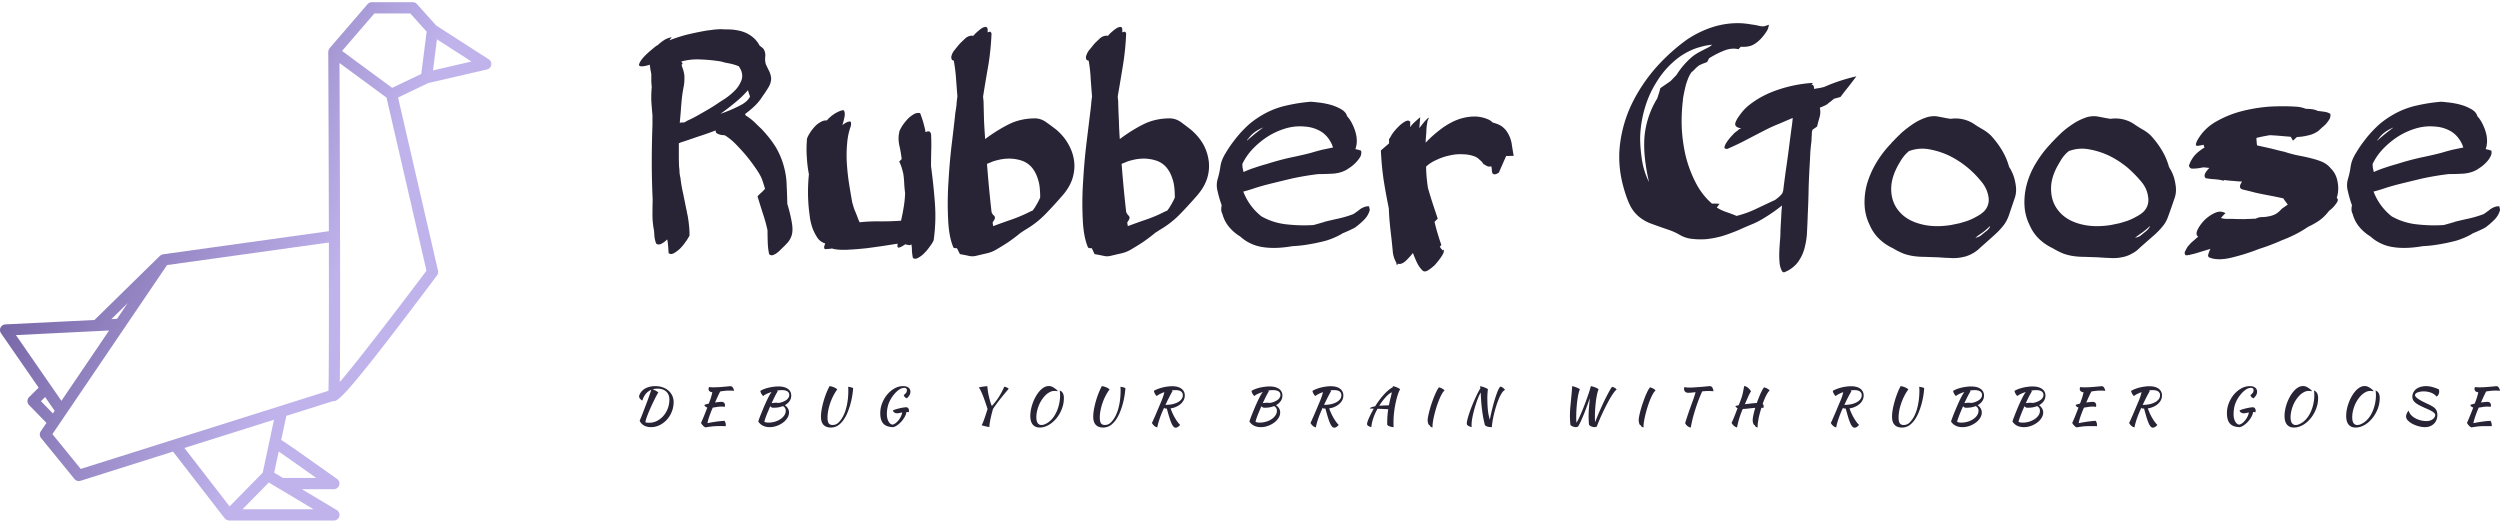 <svg viewBox="0 0 220 46" fill="none" xmlns="http://www.w3.org/2000/svg"><path d="M65.56 10.036l.08.14c.281.173.541.373.781.6.227.227.427.42.6.58.574.614 1.015 1.188 1.322 1.722.293.533.507 1.06.64 1.58.147.534.227 1.061.24 1.582.027.533.047 1.1.06 1.7.174.561.307 1.115.4 1.662.094.534.067.96-.08 1.28a1.74 1.74 0 01-.36.541c-.133.147-.28.294-.44.44l-.22.22c-.094.08-.194.16-.3.24-.12.067-.227.114-.32.14a.323.323 0 01-.28-.1 5.798 5.798 0 01-.121-1.02c-.013-.36-.02-.72-.02-1.08a13.347 13.347 0 00-.42-1.502c-.16-.507-.314-1-.46-1.48.106-.12.213-.227.32-.32.12-.107.233-.22.34-.341a11.695 11.695 0 00-.28-.88c-.107-.267-.294-.588-.56-.961-.254-.374-.541-.754-.861-1.14-.32-.374-.64-.721-.96-1.042-.334-.32-.635-.553-.901-.7-.28 0-.514-.06-.7-.18-.054-.027-.08-.107-.08-.24-.521.2-1.055.387-1.602.56a71.23 71.23 0 01-1.54.52c-.014.027-.048.04-.101.04v1.061c0 .334.007.667.02 1 .027.174.04.341.04.501.013.16.04.32.08.48.053.467.133.934.24 1.401.094.454.187.914.28 1.381.027.094.047.194.06.3.027.12.054.247.08.38.04.254.074.514.1.781.027.254.04.514.04.78v.08l-.04.06a3.69 3.69 0 01-.32.501 4.121 4.121 0 01-.48.58 2.673 2.673 0 01-.54.4c-.174.094-.32.094-.44 0h-.02v-.02a68.182 68.182 0 00-.04-.6c-.014-.2-.04-.4-.08-.6-.187.187-.368.32-.541.4-.173.08-.32.067-.44-.04a2.873 2.873 0 01-.14-.56 55.25 55.25 0 01-.04-.56 7.294 7.294 0 01-.14-1.322c0-.507.006-.973.02-1.4a69.52 69.52 0 01-.08-3.303c0-1.08.02-2.174.06-3.282v-.86c-.04-.414-.074-.834-.1-1.261-.014-.414 0-.827.04-1.24a3.82 3.82 0 01-.04-.541v-.56a23.519 23.519 0 00-.08-.42 7.957 7.957 0 00-.06-.421c-.24.08-.44.127-.601.14-.28.027-.387-.047-.32-.22.053-.16.18-.354.38-.58.2-.214.42-.42.66-.62.24-.201.387-.321.44-.361.027-.027.047-.04.06-.04.027 0 .047-.007.06-.02.2-.187.394-.34.581-.46.187-.12.414-.207.68-.26l-.22.28c.48-.187.968-.347 1.461-.48.494-.12.988-.228 1.481-.32.28-.054.507-.088.68-.101a6.03 6.03 0 011-.08c.188.013.428.02.722.02.694.04 1.247.187 1.661.44.427.254.74.58.94.98.16.121.267.208.32.261.147.2.208.434.18.7-.026.267-.006.5.06.701.094.2.188.394.281.58.093.187.153.394.18.62 0 .308-.093.601-.28.881-.173.28-.333.52-.48.72-.2.321-.434.608-.7.861a8.356 8.356 0 01-.841.7zm-5.543-1.501c-.04.373-.073.754-.1 1.14-.027.374-.06.748-.1 1.121.08 0 .147-.006.2-.02h.2l.32-.18c.12-.053.274-.127.46-.22.281-.147.614-.334 1.002-.56.4-.227.74-.434 1.02-.62.214-.148.48-.321.8-.521.307-.214.588-.447.841-.7.24-.24.427-.52.56-.841.134-.307.127-.634-.02-.98a9.92 9.92 0 00-.18-.32 4.6 4.6 0 00-.88-.261 5.243 5.243 0 01-.68-.16c-.561-.094-1.161-.154-1.802-.18a5.293 5.293 0 00-1.7.18c.013.04.032.073.06.1.013.027.032.06.06.1l-.1.08c.04.16.086.307.14.44.04.147.073.294.1.44.026.32.013.648-.04.981a13.6 13.6 0 00-.16.98zm5.984-.04a2.357 2.357 0 00-.1-.28l-.08-.28c-.32.373-.694.733-1.12 1.08-.414.347-.848.68-1.302 1 .587-.2 1.128-.426 1.621-.68.507-.24.834-.52.981-.84zm13.128 5.724l.22-.22a10.61 10.61 0 00-.2-1.161c-.093-.427-.1-.814-.02-1.161v-.06l.02-.04c0-.027.007-.054.02-.08.067-.147.16-.314.28-.5.134-.187.28-.367.441-.541.16-.16.334-.293.52-.4a.774.774 0 01.56-.1c.107.267.2.54.28.82.08.28.148.567.201.86a.506.506 0 01.24-.08c.093 0 .16.047.2.14l.04-.02c0 .014-.013.02-.04.02v.02l.04.04c.027.481.034.961.02 1.442-.013.48-.02.96-.02 1.44.147 1.081.26 2.155.34 3.223a15.35 15.35 0 01-.1 3.222v.06c-.013 0-.02.007-.02.02-.053.133-.16.307-.32.52a4.265 4.265 0 01-.5.6 2.195 2.195 0 01-.56.42c-.187.094-.334.088-.44-.02a5.328 5.328 0 01-.08-.6 3.97 3.97 0 00-.04-.56c-.04 0-.068.007-.08.02-.014.014-.034.02-.06.02l-.02.02c-.188-.04-.321-.066-.401-.08-.2.147-.374.24-.52.28-.134.04-.18-.06-.14-.3v-.04l-1.021.16c-.52.08-1.088.16-1.701.24-.614.067-1.215.114-1.802.14-.573.014-.993-.026-1.26-.12-.094.027-.194.04-.3.04-.12.014-.227.02-.32.02-.067-.08-.08-.173-.04-.28l.04-.12c0-.026.013-.06.04-.1-.28-.08-.508-.24-.681-.48-.16-.24-.3-.507-.42-.8a5.276 5.276 0 01-.24-.901c-.04-.307-.074-.574-.1-.8a15.056 15.056 0 010-3.103 10.66 10.66 0 01-.18-1.46c-.04-.481-.04-.981 0-1.502v-.04-.08c.013-.013.02-.04.02-.08.053-.147.14-.313.26-.5s.26-.367.42-.54c.16-.174.333-.307.52-.4a.891.891 0 01.54-.14c.32-.374.714-.655 1.181-.841.094-.027.174-.047.24-.06.054-.014.1.046.14.18.027.173.014.353-.04.54-.04.2-.093.4-.16.6.227-.186.427-.293.6-.32.16-.04.207.1.14.42-.173.467-.28.981-.32 1.542-.053.573-.06 1.16-.02 1.76.04.614.107 1.215.2 1.802.094.587.187 1.134.28 1.64l.06.18c.028.121.074.268.14.441.068.16.141.34.221.54.067.2.14.38.22.54.6-.066 1.221-.093 1.861-.08.64 0 1.235-.02 1.782-.06.093-.4.173-.806.24-1.22.066-.4.106-.8.12-1.2-.04-.308-.067-.601-.08-.881a8.17 8.17 0 00-.08-.84c-.04-.161-.087-.334-.14-.521a3.544 3.544 0 00-.22-.54zm5.124-5.724c-.04-.48-.08-1-.12-1.561-.04-.56-.107-1.094-.2-1.601a.307.307 0 01-.12-.04c-.04-.027-.054-.04-.04-.04-.04-.04-.06-.127-.06-.26.053-.24.153-.44.3-.6.133-.174.28-.354.44-.541.147-.147.32-.314.52-.5.214-.174.44-.24.68-.2.107-.134.234-.26.38-.38.134-.121.261-.221.381-.301.12-.067.227-.1.32-.1.094 0 .154.067.18.2v.28c.094-.04.16-.06.2-.06.054 0 .1.053.14.16-.04.96-.133 1.888-.28 2.782-.16.907-.313 1.821-.46 2.742 0 .093.007.18.02.26.014.093.02.187.02.28l.04 1.601c.027.534.06 1.074.1 1.621.654-.494 1.334-.92 2.042-1.28.707-.36 1.5-.541 2.381-.541.347.013.674.133.98.36.321.227.608.44.861.64.454.388.808.814 1.061 1.281.267.467.434.954.5 1.461.067.507.02 1.021-.14 1.541-.16.507-.447 1.001-.86 1.481-.52.6-1.034 1.161-1.541 1.681-.52.534-1.128 1.001-1.821 1.401-.054.04-.114.08-.18.12-.067.04-.127.08-.18.12-.374.307-.748.588-1.121.841-.374.24-.72.454-1.041.64a2.893 2.893 0 01-.84.32c-.294.067-.581.134-.861.2-.24.067-.487.067-.74 0-.24-.053-.48-.1-.721-.14l-.26-.52h-.08c-.134 0-.214-.026-.24-.08-.267-.627-.42-1.467-.46-2.521a28.533 28.533 0 01.04-3.363c.066-1.16.166-2.28.3-3.362.133-1.094.233-1.968.3-2.621.04-.214.073-.44.1-.68.013-.228.04-.468.08-.721zm3.102 11.067c0 .067.006.127.02.18a.66.66 0 01.02.16c.534-.2 1.074-.393 1.62-.58a13.704 13.704 0 001.602-.68l.12-.06.12-.04a2.47 2.47 0 00.22-.301c.067-.107.127-.207.18-.3.107-.187.2-.374.28-.56 0-.28-.013-.56-.04-.841a3.49 3.49 0 00-.18-.84c-.266-.814-.733-1.335-1.4-1.562-.681-.226-1.401-.24-2.162-.04a3.15 3.15 0 00-.46.14 6.111 6.111 0 01-.44.18 114.004 114.004 0 00.4 4.223c.026.12.1.234.22.34.107.107.107.24 0 .4-.04.067-.08.128-.12.18zM96.1 8.495c-.04-.48-.08-1-.12-1.561a11.984 11.984 0 00-.18-1.601.323.323 0 01-.14-.04c-.04-.027-.053-.04-.04-.04-.04-.04-.06-.127-.06-.26.067-.24.167-.44.3-.6.147-.174.294-.354.44-.541.147-.147.32-.314.52-.5.214-.174.441-.24.681-.2a2.56 2.56 0 01.38-.38c.134-.121.267-.221.4-.301.12-.067.228-.1.321-.1s.147.067.16.2v.28c.094-.04.16-.06.2-.06.054 0 .1.053.14.16-.04.96-.133 1.888-.28 2.782-.147.907-.3 1.821-.46 2.742 0 .093.007.18.02.26.013.093.02.187.02.28.013.534.033 1.067.06 1.601.013.534.04 1.074.08 1.621.654-.494 1.334-.92 2.041-1.28.707-.36 1.501-.541 2.382-.541.36.013.694.133 1 .36.307.227.587.44.841.64.454.388.814.814 1.081 1.281a4.2 4.2 0 01.48 1.461 3.59 3.59 0 01-.14 1.541c-.16.507-.447 1.001-.861 1.481-.52.6-1.034 1.161-1.541 1.681a8.34 8.34 0 01-1.821 1.401c-.053.04-.113.08-.18.12-.067.04-.127.08-.18.12a15.32 15.32 0 01-1.121.841c-.373.24-.72.454-1.04.64a2.893 2.893 0 01-.841.32c-.293.067-.58.134-.86.2-.24.067-.48.067-.721 0-.254-.053-.5-.1-.74-.14l-.24-.52h-.1c-.12 0-.2-.026-.24-.08-.268-.627-.421-1.467-.461-2.521a28.533 28.533 0 01.04-3.363c.067-1.16.167-2.28.3-3.362l.32-2.621c.027-.214.054-.44.08-.68.014-.228.04-.468.08-.721zm3.102 11.067c0 .067.007.127.02.18a.66.66 0 01.02.16c.534-.2 1.074-.393 1.621-.58a11.997 11.997 0 001.601-.68.512.512 0 00.121-.06.635.635 0 00.12-.04c.08-.094.153-.194.22-.301.066-.107.127-.207.18-.3.107-.187.2-.374.28-.56 0-.28-.013-.56-.04-.841a3.525 3.525 0 00-.18-.84c-.267-.814-.734-1.335-1.401-1.562-.68-.226-1.401-.24-2.161-.04a3.15 3.15 0 00-.46.14 6.111 6.111 0 01-.441.18 113.154 113.154 0 00.4 4.223c.04.12.114.234.22.34.107.107.107.24 0 .4-.04.067-.08.128-.12.18zm16.111-10.607c.12 0 .34.02.66.06.307.027.647.087 1.021.18.36.094.694.227 1 .4.307.174.487.38.541.62.187.201.347.441.48.721.4.828.487 1.555.26 2.182.094.026.18.046.26.06l.241.08a.79.79 0 01-.06.52c-.094.16-.207.314-.341.46-.146.16-.3.3-.46.42-.173.12-.313.214-.42.28-.32.188-.707.301-1.161.341-.44.027-.881.04-1.321.04-.774.094-1.534.22-2.281.38-.734.174-1.475.354-2.222.54-.36.094-.707.194-1.04.3-.347.121-.701.228-1.061.321a5.083 5.083 0 001.601 2.182 5.7 5.7 0 002.201.7c.828.093 1.621.113 2.382.06l.941-.26c.026-.014.006-.014-.061 0a7.937 7.937 0 00-.22.06 1.06 1.06 0 00-.24.06c-.067.013-.073.013-.02 0 .507-.133 1.027-.26 1.561-.38a9.744 9.744 0 001.541-.44c.16-.107.32-.22.48-.34a1.42 1.42 0 01.541-.301.395.395 0 01.18-.04.407.407 0 01.18 0c.04.16.06.273.06.34a1.905 1.905 0 01-.54.88 5.885 5.885 0 01-.781.661c-.36.187-.727.354-1.1.5-.014.027-.027.04-.041.04a6.52 6.52 0 01-1.4.6 15.9 15.9 0 01-1.501.321c-.441.08-.921.134-1.441.16-1.001.174-1.875.2-2.622.08a3.764 3.764 0 01-1.981-.94 3.814 3.814 0 01-.961-.82c-.28-.334-.48-.721-.6-1.162a.848.848 0 01-.1-.38c0-.12.013-.247.04-.38a9.963 9.963 0 01-.361-1.24 1.975 1.975 0 010-1.042c.107-.346.187-.707.241-1.08.053-.4.2-.794.44-1.181.227-.387.474-.754.74-1.1a10.09 10.09 0 011.421-1.542 8.478 8.478 0 011.541-1 7.314 7.314 0 011.721-.6 14.88 14.88 0 012.062-.32zm-5.984 5.464c0 .133.007.253.02.36.027.107.053.227.08.36a8.72 8.72 0 01.981-.38c.346-.12.693-.227 1.04-.32a24.14 24.14 0 012.142-.58c.72-.148 1.327-.288 1.821-.421.307-.093.62-.18.94-.26l.961-.2a1.013 1.013 0 01-.06-.14.743.743 0 00-.06-.16c-.227-.48-.54-.848-.941-1.101a3.152 3.152 0 00-1.441-.44c-.56-.054-1.114 0-1.661.16a6.302 6.302 0 00-1.561.7c-.48.307-.92.667-1.321 1.08-.386.401-.7.848-.94 1.342zm.36-2.002c.24-.213.48-.42.721-.62.253-.2.507-.394.76-.58-.6.24-1.047.58-1.341 1.02a.224.224 0 00-.08.08c0 .04-.02.074-.06.1zm15.29-2.101l-.08.96c.133-.173.26-.333.38-.48.12-.146.254-.287.4-.42.067-.04.067.007 0 .14a.764.764 0 00-.08.28 4.41 4.41 0 00-.08.82l-.04.481c-.013.16-.02.314-.02.46.374-.4.787-.773 1.241-1.12.44-.347.907-.627 1.401-.84.48-.201.981-.314 1.501-.341a3.026 3.026 0 011.501.32c.107.08.2.153.28.22.24.054.467.14.68.26.214.134.394.307.541.52.213.321.353.668.42 1.041.053.36.114.728.18 1.101h-.32c-.107.014-.22.014-.34 0l-.641 1.461.181-.12a2.303 2.303 0 01-.381.24c-.147.067-.267.053-.36-.04a.807.807 0 01-.06-.32c-.013-.107-.027-.207-.04-.3-.067.013-.153.02-.26.02a.936.936 0 01-.34-.18c-.054 0-.1-.034-.141-.1l-.06-.1a4.673 4.673 0 00-.28-.26 1.203 1.203 0 00-.36-.24 3.005 3.005 0 00-1.041-.201 3.967 3.967 0 00-1.18.1c-.401.08-.781.207-1.141.38-.374.16-.687.36-.941.6 0 .548.054 1.175.16 1.882.134.467.274.927.421 1.38l.44 1.322-.28.28c.093.4.193.774.3 1.12.107.348.207.654.3.921l-.08.08c0 .014-.02.034-.06.06.04.067.073.114.1.14v.02l.18.18.1-.1a.388.388 0 00-.02.12c0 .054-.006.1-.02.14-.026.107-.12.274-.28.5a6.01 6.01 0 01-.52.641c-.2.187-.401.34-.601.46-.186.107-.34.107-.46 0a2.576 2.576 0 01-.48-.68c-.12-.253-.24-.54-.36-.86a6.82 6.82 0 01-.661.72c-.253.214-.474.287-.66.22a.234.234 0 01-.04.08.128.128 0 00-.06.06.34.34 0 00-.02-.1.36.36 0 01-.02-.12 2.437 2.437 0 01-.321-1.08c-.04-.414-.08-.801-.12-1.161-.053-.427-.1-.854-.14-1.281-.04-.414-.066-.834-.08-1.26a55.661 55.661 0 01-.46-2.522c-.12-.841-.2-1.702-.24-2.582l.72-.62v-.42s.02-.008.06-.02a3.3 3.3 0 01.36-.581 5.7 5.7 0 01.541-.58c.187-.16.36-.28.52-.36.174-.068.287-.054.34.04l.04-.04v.54c.107-.174.241-.327.401-.46.16-.148.32-.288.48-.421zm34.562-3.022l-.14.18c.107-.04.18.013.22.16 0 .04.007.074.02.1v.1c.147-.04.294-.066.44-.08.134-.026.281-.06.441-.1.867-.387 1.814-.7 2.842-.94-.241.32-.474.627-.701.92-.24.294-.473.594-.7.9l-.581.16c-.146.134-.28.241-.4.321-.107.093-.18.154-.22.18-.16.094-.367.187-.62.28.066.267.06.547-.02.84-.081.281-.154.555-.221.822l-.4.28a.961.961 0 00-.06.34c0 .107-.007.22-.02.34 0 .094-.007.227-.02.4-.027.174-.047.36-.06.56-.027.2-.04.388-.04.561a5.82 5.82 0 00-.02.4c-.053.84-.093 1.661-.12 2.462-.013.814-.04 1.628-.08 2.442-.013.466-.034.933-.06 1.4a6.338 6.338 0 01-.18 1.341c-.094.44-.26.848-.501 1.221-.226.374-.567.687-1.02.94-.094.04-.18.08-.26.12-.094.04-.174.014-.241-.08a1.924 1.924 0 01-.22-.78 7.52 7.52 0 01-.02-.94c.014-.334.034-.654.06-.961.027-.307.04-.574.04-.8.014-.374.034-.754.06-1.141.014-.4.04-.788.08-1.161-.467.373-.927.7-1.38.98-.441.28-.821.488-1.141.621-.454.187-.901.38-1.341.58-.454.187-.907.354-1.361.5a8.677 8.677 0 01-1.401.28c-.467.04-.947.027-1.441-.04a2.634 2.634 0 01-.98-.36 5.352 5.352 0 00-.941-.42c-.627-.213-1.154-.4-1.581-.56a3.563 3.563 0 01-1.101-.66 3.063 3.063 0 01-.74-1.001c-.2-.414-.394-.967-.581-1.661-.333-1.268-.42-2.508-.26-3.723.16-1.227.507-2.394 1.041-3.502a14.383 14.383 0 012.041-3.082 16.486 16.486 0 012.762-2.521 8.877 8.877 0 012.342-1.141 7.19 7.19 0 012.581-.32c.307.026.567.06.781.1.226.026.48.073.76.14.147.026.267.033.36.02.08-.014.221-.06.421-.14a1.283 1.283 0 01-.261.68c-.133.2-.286.394-.46.58-.32.32-.614.52-.88.6-.267.081-.554.108-.861.081l-.22.22c-.36-.093-.761-.06-1.201.1a7.942 7.942 0 00-1.381.7l-.16.32a4 4 0 01-.36.14c-.12.054-.227.101-.32.141a2.674 2.674 0 00-.361.3 2.51 2.51 0 01-.34.32 2.79 2.79 0 00-.34.66c-.093.241-.167.481-.22.721-.053.227-.1.447-.14.66-.04.2-.06.348-.06.441a15.186 15.186 0 00-.1 2.381c.04.841.153 1.668.34 2.482.2.814.487 1.588.86 2.322.374.747.861 1.38 1.461 1.9h.341c.106 0 .213.007.32.02l-.24.321c.253.16.533.294.84.4.32.107.621.22.901.34a9.15 9.15 0 001.721-.62c.56-.267 1.114-.527 1.661-.78.133-.094.26-.194.38-.3.12-.107.234-.24.34-.4l-.02.04c-.053.053-.046.006.02-.14.094-.775.194-1.528.301-2.262.106-.734.206-1.488.3-2.262.04-.28.08-.58.12-.9.053-.334.093-.668.12-1.001a87.16 87.16 0 01-1.261.54c-.4.16-.807.347-1.221.56-.547.28-1.087.561-1.621.841-.533.28-1.08.54-1.641.78-.2.014-.287-.04-.26-.16.027-.133.1-.286.22-.46a4 4 0 01.381-.48c.146-.16.24-.26.28-.3l.34-.26.02-.04.06-.04a.178.178 0 00.08-.02l.04-.04a.157.157 0 00.06-.02.674.674 0 01-.34-.08c-.174-.08-.234-.214-.18-.4.066-.188.173-.381.32-.581.147-.214.307-.414.48-.6.187-.187.327-.314.421-.38.76-.601 1.647-1.061 2.661-1.382a11.792 11.792 0 012.942-.56zm-13.428.46l.9-.62.52-.54c.374-.6.834-1.135 1.381-1.601.2-.16.427-.307.681-.44.253-.134.513-.268.78-.401.054-.027.154-.1.3-.22-.226.027-.447.06-.66.1-.213.053-.434.113-.66.18a5.982 5.982 0 00-2.042 1.18c-.6.521-1.107 1.121-1.521 1.802a8.852 8.852 0 00-1 2.161 10.25 10.25 0 00-.441 2.342c-.04.6-.006 1.294.1 2.081.094.8.314 1.548.661 2.242-.374-1.628-.5-3.016-.38-4.163a7.827 7.827 0 011.12-3.222c.04-.147.087-.294.14-.44l.121-.44zm18.431 12.068a4.36 4.36 0 01-.46-1.781 6.056 6.056 0 01.22-1.881 8.146 8.146 0 01.801-1.822c.36-.6.774-1.147 1.241-1.64a.305.305 0 00.1-.12l.12-.12c.226-.24.487-.501.78-.781.307-.267.627-.514.961-.74a4.82 4.82 0 011.04-.541c.374-.147.734-.2 1.081-.16.227.04.44.08.641.12.186.04.386.073.6.1a2.954 2.954 0 011.961.4c.254.174.521.34.801.5.267.147.513.328.74.541a7.81 7.81 0 011.001 1.32c.28.468.487.948.62 1.442.04.08.08.146.12.2l.1.2c.174.334.294.72.361 1.16.08.441.053.848-.08 1.221-.227.668-.401 1.181-.521 1.541-.133.36-.3.66-.5.901-.2.254-.447.514-.741.78-.293.267-.72.648-1.28 1.141a2.9 2.9 0 01-.701.52c-.267.147-.54.247-.82.3-.361.08-.728.108-1.101.08a26.26 26.26 0 01-1.081-.06c-.427-.012-.814-.026-1.161-.04-.333 0-.647-.02-.94-.06a4.619 4.619 0 01-.921-.22 6.698 6.698 0 01-1.02-.52.146.146 0 01-.06-.02c-.908-.467-1.541-1.12-1.902-1.96zm9.927-3.702a8.886 8.886 0 00-1.261-1.321 8.314 8.314 0 00-1.641-1.08 6.93 6.93 0 00-1.801-.581 3.34 3.34 0 00-1.781.16c-.307.253-.574.58-.801.98-.52.854-.774 1.655-.76 2.402.013.747.24 1.38.68 1.901.44.534 1.061.907 1.861 1.121.787.227 1.695.26 2.722.1.187-.04.414-.087.68-.14.254-.067.521-.147.801-.24a5.49 5.49 0 00.8-.38c.254-.134.467-.287.641-.46a1.42 1.42 0 00.38-1.222 2.696 2.696 0 00-.52-1.24zm.66 3.762c-.2.2-.413.387-.64.56-.24.16-.461.32-.661.48.2-.04.354-.1.461-.18.133-.106.273-.22.42-.34.16-.106.287-.233.38-.38a.16.16 0 00.02-.06c0-.013.007-.04.02-.08zm3.482-.06a4.36 4.36 0 01-.46-1.781 6.056 6.056 0 01.22-1.881 7.113 7.113 0 01.801-1.822c.36-.6.774-1.147 1.241-1.64.026-.027.06-.067.1-.12l.12-.12c.227-.24.487-.501.78-.781.294-.267.614-.514.961-.74a4.82 4.82 0 011.04-.541 2.19 2.19 0 011.081-.16c.227.04.44.08.641.12.186.04.387.073.6.1a2.954 2.954 0 011.961.4c.254.174.514.34.781.5.28.147.533.328.76.541a7.81 7.81 0 011.001 1.32c.28.468.487.948.62 1.442l.1.2c.04.053.08.12.12.2.174.334.294.72.361 1.16.08.441.053.848-.08 1.221-.227.668-.407 1.181-.541 1.541-.12.36-.28.66-.48.901-.2.254-.447.514-.741.78-.306.267-.74.648-1.3 1.141-.2.214-.434.387-.701.52-.253.147-.52.247-.8.3-.361.08-.727.108-1.101.08a26.26 26.26 0 01-1.081-.06 120.9 120.9 0 01-1.16-.04 6.97 6.97 0 01-.941-.06 4.619 4.619 0 01-.921-.22 6.698 6.698 0 01-1.02-.52.146.146 0 01-.06-.02c-.908-.467-1.541-1.12-1.902-1.96zm9.927-3.702c-.347-.44-.767-.88-1.261-1.321a8.314 8.314 0 00-1.641-1.08 6.898 6.898 0 00-1.821-.581 3.278 3.278 0 00-1.761.16c-.321.253-.587.58-.801.98-.534.854-.787 1.655-.76 2.402.013.747.24 1.38.68 1.901.44.534 1.054.907 1.841 1.121.801.227 1.715.26 2.742.1.187-.04.414-.087.68-.14.254-.067.521-.147.801-.24a5.49 5.49 0 00.8-.38c.254-.134.467-.287.641-.46.307-.348.427-.755.36-1.222a2.526 2.526 0 00-.5-1.24zm.66 3.762c-.2.2-.42.387-.66.56-.227.16-.447.32-.661.48.214-.04.374-.1.481-.18.133-.106.273-.22.42-.34.147-.106.267-.233.36-.38.027-.026.04-.046.04-.06 0-.013.007-.04.02-.08zm11.608-1.52l.52-.361a6.51 6.51 0 01-.2-.26c-.12-.16-.18-.254-.18-.28-.414-.094-.834-.18-1.261-.26-.427-.08-.821-.16-1.181-.24-.36-.094-.654-.168-.88-.22-.241-.054-.374-.094-.401-.121-.093-.067-.126-.16-.1-.28.027-.107.087-.227.18-.36a14.307 14.307 0 01-.78-.06 8.135 8.135 0 01-.801-.08l-.02.06a2.646 2.646 0 01-.2-.04 2.595 2.595 0 00-.2-.04c-.2-.027-.4-.047-.6-.06a5.347 5.347 0 01-.601-.08c-.106-.094-.126-.227-.06-.4.08-.161.207-.328.381-.501a33.442 33.442 0 01-.381-.04.865.865 0 00-.32.02c-.253.053-.527.08-.82.08a.215.215 0 01-.12-.04c-.054-.027-.067-.034-.041-.02-.093-.094-.126-.18-.1-.26l.12-.28c.147-.294.327-.54.541-.741.2-.187.433-.36.7-.52-.066-.094-.086-.174-.06-.24l-.42.08c-.213.04-.307 0-.28-.12.013-.107.06-.234.14-.38a4.26 4.26 0 011.641-1.622 9.082 9.082 0 012.281-.92 13.775 13.775 0 012.522-.4c.854-.04 1.634-.034 2.342.02.266.026.513.086.74.18.2 0 .394.013.58.04.174.026.327.073.461.14l.6.08c.187.026.36.086.52.18a.724.724 0 01-.06.44c-.08.133-.173.267-.28.4-.12.134-.24.247-.36.34-.12.107-.227.207-.32.3a2.382 2.382 0 01-.941.421c-.32.08-.647.127-.98.14l-.341.32a4.866 4.866 0 01-.2-.34l-.94-.08a21.848 21.848 0 00-.901-.06c-.414.067-.807.147-1.181.24 0 .12.007.227.02.32 0 .107.014.22.04.34.427.094.847.187 1.261.28.4.107.781.2 1.141.28.453.148.887.261 1.301.341.427.08.813.167 1.16.26.361.094.674.2.941.32.267.134.487.307.66.52.334.321.541.728.621 1.222.093.48.067.947-.08 1.4.147.094.133.254-.04.48-.16.241-.374.461-.641.661-.24.32-.513.594-.82.82a6.781 6.781 0 01-1.021.581c-.68.467-1.447.86-2.301 1.18-.654.294-1.321.548-2.002.761a18.19 18.19 0 01-2.481.78c-.801.188-1.448.174-1.941-.04a.23.23 0 01-.061-.24c.067-.226.134-.393.201-.5-.321.094-.634.187-.941.28-.32.107-.594.18-.821.22-.093.054-.14.06-.14.02a.352.352 0 01-.16.04h-.12a.278.278 0 01-.08-.28c.04-.093.094-.2.16-.32a1.18 1.18 0 01.22-.3c.08-.093.147-.167.201-.22l.6-.52c-.174-.107-.194-.307-.06-.6.133-.28.333-.561.6-.841a3.17 3.17 0 01.921-.64c.347-.16.66-.154.94.02a1.45 1.45 0 00-.2.2c-.066.066-.133.14-.2.22.16.053.334.08.521.08h.5c.333.013.674.02 1.021.02l1.02-.04c.187-.094.374-.14.561-.14.186 0 .373-.02.56-.06.187-.027.38-.087.58-.18.187-.094.387-.26.601-.5zm13.969-9.407c.12 0 .34.02.66.06.307.027.647.087 1.021.18.36.094.694.227 1 .4.307.174.487.38.541.62.187.201.347.441.48.721.4.828.487 1.555.26 2.182.094.026.18.046.26.06l.241.08a.723.723 0 01-.081.52c-.08.16-.186.314-.32.46-.147.16-.3.3-.46.42-.173.12-.314.214-.42.28-.321.188-.707.301-1.161.341-.44.027-.881.04-1.321.04-.774.094-1.534.22-2.281.38-.734.174-1.475.354-2.222.54-.36.094-.707.194-1.04.3-.347.121-.701.228-1.061.321a5.083 5.083 0 001.601 2.182 5.694 5.694 0 002.201.7c.827.093 1.621.113 2.382.06l.94-.26c.027-.014.007-.014-.06 0a7.937 7.937 0 00-.22.06 1.06 1.06 0 00-.24.06c-.067.013-.073.013-.02 0 .507-.133 1.027-.26 1.561-.38a9.744 9.744 0 001.541-.44c.16-.107.32-.22.48-.34a1.42 1.42 0 01.541-.301.395.395 0 01.18-.04.407.407 0 01.18 0c.04.16.06.273.06.34a1.913 1.913 0 01-.54.88 5.885 5.885 0 01-.781.661c-.36.187-.727.354-1.101.5-.013.027-.026.04-.04.04a6.52 6.52 0 01-1.4.6 15.9 15.9 0 01-1.501.321c-.441.08-.921.134-1.441.16-1.001.174-1.875.2-2.622.08a3.76 3.76 0 01-1.981-.94 3.814 3.814 0 01-.961-.82c-.28-.334-.48-.721-.6-1.162a.848.848 0 01-.1-.38c0-.12.013-.247.04-.38a9.963 9.963 0 01-.361-1.24 1.975 1.975 0 010-1.042c.107-.346.187-.707.241-1.08.053-.4.2-.794.44-1.181.227-.387.473-.754.74-1.1a10.09 10.09 0 011.421-1.542 8.478 8.478 0 011.541-1 7.314 7.314 0 011.721-.6 14.857 14.857 0 012.062-.32zm-5.984 5.464c0 .133.006.253.02.36.027.107.053.227.08.36.32-.147.647-.273.98-.38.347-.12.694-.227 1.041-.32a24.14 24.14 0 012.142-.58c.72-.148 1.327-.288 1.821-.421.307-.093.62-.18.94-.26l.961-.2a1.013 1.013 0 01-.06-.14.743.743 0 00-.06-.16c-.227-.48-.54-.848-.941-1.101a3.152 3.152 0 00-1.441-.44c-.56-.054-1.114 0-1.661.16a6.302 6.302 0 00-1.561.7c-.48.307-.92.667-1.321 1.08-.387.401-.7.848-.94 1.342zm.36-2.002c.24-.213.48-.42.72-.62.254-.2.507-.394.761-.58-.6.24-1.047.58-1.341 1.02a.224.224 0 00-.08.08c0 .04-.02.074-.06.1z" fill="#282335"></path><path d="M43.007 5.217l-4.62-2.97L36.694.359a.492.492 0 00-.367-.165h-3.608a.495.495 0 00-.374.172l-3.34 3.875c-.014.017-.02.041-.033.06-.02.031-.04.061-.053.096-.01.03-.013.06-.017.09-.005.027-.016.05-.016.079.022 4.78.044 10.56.053 15.777l-14.59 2.034c-.016.003-.031.013-.048.018a.432.432 0 00-.18.087c-.016.012-.034.017-.048.032l-5.757 5.645-7.847.388a.495.495 0 00-.382.775l3.315 4.792-.84.833a.493.493 0 00-.005.695l1.532 1.575-.5.737a.495.495 0 00.025.59l2.938 3.606a.496.496 0 00.532.16l8.143-2.57 4.546 5.874c.006.008.015.011.021.018a.47.47 0 00.095.08c.02.014.04.03.062.041.04.017.08.029.123.035.02.004.04.015.06.016l.03.002h9.217a.494.494 0 00.254-.919l-3.075-1.84h2.822a.495.495 0 00.285-.896c-2.958-2.095-4.282-3.032-4.92-3.44l.45-2.117 4.123-1.3c.018.003.033.014.053.014.464-.001 1.611-1.108 9.088-11.076a.494.494 0 00.085-.407L35.03 8.579l2.667-1.275 5.156-1.19a.494.494 0 00.155-.897zm-10.06-4.035h3.16l1.438 1.606-.472 3.717L34.51 7.73 30.1 4.483l2.845-3.3zM11.235 26.678l-.939 1.382-.497.025 1.436-1.407zm-1.633 2.406l-4.197 6.19-4.002-5.785 8.2-.405zm-6 6.22l.369-.366.838 1.212-.157.232-1.05-1.079zm1.009 2.9l10.09-14.879 14.239-1.985c.01 6.374.005 11.717-.035 13.049l-21.8 6.877-2.494-3.063zm16.728 6.612l2.315-2.356 3.938 2.356H21.34zm6.487-2.757h-2.92l-.776-.465.397-1.864c.74.52 2.06 1.452 3.3 2.329zm-4.706-.466l-2.915 2.968-3.977-5.139 7.883-2.486-.991 4.657zm6.784-7.974c.067-4.923-.006-23.127-.027-28.075l4.138 3.047 3.515 15.23c-2.416 3.219-6.046 7.953-7.626 9.798zm8.203-27.425l.347-2.73 3.034 1.95-3.38.78z" fill="url(#paint0_linear)"></path><path d="M56.29 37.022c.044-.098.098-.223.16-.377s.127-.321.194-.5l.209-.548a33.323 33.323 0 00.462-1.292 1.23 1.23 0 00-.481.348 1.552 1.552 0 00-.3.589.461.461 0 01-.298-.355.967.967 0 01.167-.37c.08-.112.183-.208.308-.288.124-.08.268-.142.43-.184a1.98 1.98 0 01.523-.066c.236 0 .453.034.652.104.198.07.368.167.51.291a1.337 1.337 0 01.453 1.03 2.311 2.311 0 01-.592 1.523 2.066 2.066 0 01-.634.48c-.238.121-.49.181-.753.181-.241 0-.448-.047-.621-.142a.916.916 0 01-.39-.424zm1.564-2.822c-.148 0-.289.021-.422.063a1.77 1.77 0 01.504.27 1.53 1.53 0 00-.105.174c-.046.082-.1.182-.161.3l-.193.39c-.068.14-.134.283-.2.43a12.98 12.98 0 00-.364.887c-.076.216-.114.366-.114.45a.588.588 0 00.152.029c.06.006.123.009.19.009.239 0 .466-.055.68-.165.214-.112.402-.26.565-.446a2.194 2.194 0 00.52-1.428c-.001-.304-.095-.54-.283-.71-.19-.168-.446-.253-.77-.253zm5.636 1.162c.097 0 .173.027.228.08a.3.3 0 01.082.221.408.408 0 01-.022.14 1.691 1.691 0 00-.298-.023c-.126 0-.255.01-.386.032a6.983 6.983 0 01-.37.057c-.07.156-.132.307-.187.453a9.312 9.312 0 00-.146.402c-.04.12-.07.225-.092.313a1.084 1.084 0 00-.038.2c.239-.049.48-.091.725-.127.243-.036.5-.062.77-.079.032.049.059.102.082.162a.57.57 0 01.032.193v.057a.19.19 0 01-.01.06l-.26-.007h-.36a5.696 5.696 0 00-.82.06c-.1.015-.212.033-.336.054-.135-.052-.267-.182-.396-.389.05-.108.121-.27.212-.488.091-.215.205-.505.342-.87-.133-.04-.22-.114-.26-.222a.375.375 0 01.127-.054c.072-.023.16-.046.263-.07l.114-.3.082-.241a4.402 4.402 0 00.117-.46.402.402 0 01-.243-.085.26.26 0 01-.089-.202c0-.023.004-.052.013-.086a.38.38 0 01.025-.082 2.805 2.805 0 00.383.022c.188 0 .363-.005.526-.016.162-.01.31-.022.44-.035.13-.01.244-.02.339-.031.095-.01.168-.016.218-.016.068 0 .128.035.18.104a.787.787 0 01.121.304 3.075 3.075 0 00-.377-.022 4.12 4.12 0 00-.446.022l-.386.051a2.838 2.838 0 00-.149.275l-.13.28-.187.42a7.37 7.37 0 01.317-.04c.099-.011.182-.017.25-.017zm6.14-.554a.83.83 0 01-.152.491c-.1.144-.237.263-.412.358a.9.9 0 01.269.282c.066.11.098.23.098.364a.89.89 0 01-.142.472 1.504 1.504 0 01-.383.411c-.16.12-.344.218-.548.291a1.81 1.81 0 01-.624.111c-.23 0-.432-.043-.605-.13a.998.998 0 01-.405-.37 12.379 12.379 0 01.279-.747c.059-.146.119-.292.18-.437.06-.146.116-.276.171-.39.112-.25.212-.46.3-.627a3.06 3.06 0 01.245-.392c-.163.05-.31.107-.444.17a1.19 1.19 0 00-.294.184.467.467 0 01-.08-.079.859.859 0 01-.142-.25.41.41 0 01-.028-.12 1.49 1.49 0 01.297-.152 3.732 3.732 0 01.849-.209 3.16 3.16 0 01.434-.032c.354 0 .633.07.836.212.2.142.3.338.3.59zm-1.691 1.06a.54.54 0 01-.155-.12c-.068.15-.131.298-.19.444a7.079 7.079 0 00-.279.728.87.87 0 00-.048.2c.04.023.089.04.146.05.06.013.13.02.215.02.203 0 .395-.03.577-.086.183-.055.345-.131.484-.228.14-.095.25-.205.333-.33a.696.696 0 00.123-.389.436.436 0 00-.253-.421c-.23.095-.49.142-.78.142h-.094a.384.384 0 01-.08-.01zm.86-1.538c-.06 0-.126.003-.195.01a3.41 3.41 0 00-.222.034.147.147 0 01.028.038.244.244 0 01.023.041c-.028.036-.06.088-.099.156-.038.067-.08.146-.13.237-.046.09-.094.191-.145.301-.053.108-.106.22-.158.336.05-.013.112-.023.183-.029.072-.008.144-.013.216-.013.038 0 .075.003.11.007a.942.942 0 01.111.012 1.78 1.78 0 00.383-.104c.114-.047.213-.1.295-.158a.713.713 0 00.19-.203.449.449 0 00.066-.234.363.363 0 00-.168-.323c-.111-.072-.274-.108-.487-.108zm4.88-.063a4.283 4.283 0 00-.354.576 4.816 4.816 0 00-.443 1.298c-.04.213-.06.414-.06.602 0 .23.033.397.1.5.068.104.185.155.352.155.192 0 .36-.067.504-.202.145-.136.281-.321.408-.558.082-.152.153-.32.212-.503.06-.184.108-.373.146-.567.036-.192.063-.386.082-.582a6.693 6.693 0 00.022-.82 1.141 1.141 0 00-.016-.127l.067.006.124.022c.046.01.091.023.136.038.046.015.085.03.117.048a6.874 6.874 0 01-.466 2.08 3.45 3.45 0 01-.288.58 2.091 2.091 0 01-.526.595 1.143 1.143 0 01-.693.215c-.27 0-.481-.079-.633-.237-.15-.159-.225-.398-.225-.72 0-.185.02-.396.06-.632a7.907 7.907 0 01.408-1.431 6.02 6.02 0 01.289-.624c.05.004.11.014.177.031.068.02.134.042.2.07.065.027.125.058.18.092a.517.517 0 01.12.095zm6.06 1.573c.079 0 .14.028.185.083a.335.335 0 01.066.221.435.435 0 01-.006.073.239.239 0 01-.013.064.99.99 0 00-.203-.026 1.28 1.28 0 01-.142.409 2.39 2.39 0 01-.279.405c-.11.124-.23.234-.36.33a1.096 1.096 0 01-.387.19c-.395-.01-.683-.111-.864-.308-.182-.196-.273-.503-.273-.921 0-.304.056-.599.168-.884.112-.285.26-.538.447-.76.185-.221.4-.4.642-.535.241-.135.491-.202.75-.202.203 0 .362.043.476.13a.43.43 0 01.17.363.59.59 0 01-.072.289 1.196 1.196 0 01-.24.288.428.428 0 01-.178-.108.35.35 0 01-.095-.18.883.883 0 00.215-.206.395.395 0 00.06-.222c0-.135-.08-.203-.243-.203a.792.792 0 00-.428.15c-.152.099-.305.241-.459.427a2.778 2.778 0 00-.478.814 2.739 2.739 0 00-.152.94c0 .13.014.25.041.355.028.107.063.201.108.281a.67.67 0 00.155.19.38.38 0 00.2.08.727.727 0 00.281-.143c.095-.076.182-.164.26-.266.078-.103.144-.213.2-.33.054-.115.088-.227.1-.335-.084.02-.163.036-.237.05a.993.993 0 01-.215.026.418.418 0 01-.234-.066.327.327 0 01-.133-.18c.052-.03.13-.062.23-.096.102-.031.21-.061.327-.088.116-.03.229-.053.339-.07.111-.02.202-.029.272-.029zm7.55-.117a6 6 0 00.598-.772c.175-.273.338-.579.488-.919.078.009.152.03.221.064a.558.558 0 01.171.11l-.443.532a18.852 18.852 0 00-.665.852c-.093.129-.184.259-.272.39-.044.15-.086.302-.124.456-.038.154-.071.3-.101.44a6.27 6.27 0 00-.07.39 2.28 2.28 0 00-.025.31c-.032 0-.083-.007-.155-.02-.07-.014-.142-.03-.215-.047a11.911 11.911 0 01-.203-.054c-.061-.017-.097-.031-.108-.044.047-.08.093-.178.14-.294a11.802 11.802 0 00.263-.757c.042-.133.08-.256.117-.368a33.32 33.32 0 00-.216-.649c-.07-.202-.137-.386-.202-.55a5.813 5.813 0 00-.187-.422 1.44 1.44 0 00-.168-.272c.03-.01.075-.022.136-.035.06-.013.126-.024.2-.035a2.49 2.49 0 01.221-.028c.074-.009.14-.014.2-.016 0 .074.007.163.022.269.013.108.03.222.05.342a9.093 9.093 0 00.168.71c.03.103.058.192.086.268.03.074.054.124.073.15zm5.272-1.7a1.538 1.538 0 01.335.206c.051.038.093.075.127.11a.219.219 0 01.057.092 1.243 1.243 0 00-.152-.022.878.878 0 00-.532.089 1.535 1.535 0 00-.377.266 2.777 2.777 0 00-.586.877c-.073.173-.13.35-.17.532a2.407 2.407 0 00-.064.541c0 .23.04.403.117.517a.38.38 0 00.336.167.732.732 0 00.231-.04 1.578 1.578 0 00.503-.3 1.86 1.86 0 00.232-.236c.103-.125.196-.266.278-.424.085-.159.156-.326.213-.504.057-.177.1-.36.133-.547a3.32 3.32 0 00.04-.732 1.529 1.529 0 00-.03-.26l.116.067a.393.393 0 01.12.11c.039.05.07.114.096.194.025.078.037.181.037.31 0 .207-.024.41-.072.608a3 3 0 01-.513 1.077 2.66 2.66 0 01-.383.411 2.139 2.139 0 01-.567.364c-.2.085-.394.127-.58.127-.272 0-.48-.086-.623-.26-.144-.173-.216-.427-.216-.763 0-.181.02-.372.06-.573a3.925 3.925 0 01.428-1.15c.101-.174.211-.33.33-.465.12-.135.248-.242.386-.323a.847.847 0 01.557-.107.736.736 0 01.133.04zm5.079.244a4.292 4.292 0 00-.355.576 4.801 4.801 0 00-.443 1.298c-.04.213-.06.414-.06.602 0 .23.033.397.101.5.068.104.185.155.351.155.193 0 .36-.067.504-.202.146-.136.282-.321.408-.558.083-.152.153-.32.213-.503.059-.184.107-.373.145-.567.036-.192.063-.386.082-.582a6.692 6.692 0 00.023-.82 1.138 1.138 0 00-.016-.127l.066.006.124.022c.046.01.092.023.136.038.046.015.085.03.117.048a7.054 7.054 0 01-.082.696 6.352 6.352 0 01-.383 1.384 3.45 3.45 0 01-.288.58 2.091 2.091 0 01-.526.595 1.143 1.143 0 01-.694.215c-.27 0-.48-.079-.633-.237-.15-.159-.225-.398-.225-.72 0-.185.02-.396.06-.632a7.908 7.908 0 01.409-1.431 6.02 6.02 0 01.288-.624c.05.004.11.014.177.031.068.02.135.042.2.07.065.027.126.058.18.092a.515.515 0 01.12.095zm6.621.541a.892.892 0 01-.095.402 1.19 1.19 0 01-.266.336c-.112.1-.243.182-.393.25-.152.07-.317.116-.494.14a4.709 4.709 0 00.367.814c.074.13.151.25.232.36.08.11.158.2.234.27a.404.404 0 01-.063.088.575.575 0 01-.099.082.554.554 0 01-.114.064.329.329 0 01-.114.022c-.065 0-.127-.03-.186-.092a1.022 1.022 0 01-.178-.294 4.641 4.641 0 01-.19-.523 19.203 19.203 0 01-.221-.776h-.098a.32.32 0 01-.073-.006.26.26 0 01-.067-.063 8.842 8.842 0 00-.51 1.327 7.801 7.801 0 00-.095.401.602.602 0 01-.259-.13.956.956 0 01-.209-.259.472.472 0 01.038-.08l.05-.104c.022-.046.047-.105.076-.177l.127-.282.184-.434.266-.627.12-.288c.034-.082.064-.161.092-.237a7.3 7.3 0 00.073-.225l.069-.26c-.137.047-.263.1-.38.159a1.441 1.441 0 00-.291.183.552.552 0 01-.158-.2 1.547 1.547 0 01-.064-.129.54.54 0 01-.031-.12c.088-.06.197-.113.326-.162a3.611 3.611 0 01.855-.218c.15-.021.29-.032.421-.032.355 0 .629.073.823.218a.712.712 0 01.295.602zm-1.137-.456l.054.086a1.17 1.17 0 00-.098.158c-.045.08-.095.175-.152.285l-.184.361-.184.386c.222 0 .427-.02.615-.06.185-.042.346-.101.481-.177a.914.914 0 00.317-.266.551.551 0 00.114-.339.395.395 0 00-.159-.339c-.107-.078-.272-.117-.494-.117-.05 0-.1.002-.149.006l-.161.016zm9.727.456c0 .184-.05.347-.152.491a1.16 1.16 0 01-.411.358c.112.076.201.17.269.282.065.11.098.23.098.364a.89.89 0 01-.143.472 1.491 1.491 0 01-.383.411c-.16.12-.343.218-.547.291-.203.074-.411.111-.624.111-.23 0-.432-.043-.605-.13a.997.997 0 01-.405-.37 11.726 11.726 0 01.278-.747c.059-.146.12-.292.181-.437a6.65 6.65 0 01.171-.39c.112-.25.212-.46.301-.627a3.09 3.09 0 01.243-.392c-.162.05-.31.107-.443.17a1.18 1.18 0 00-.294.184.465.465 0 01-.08-.079.875.875 0 01-.142-.25.439.439 0 01-.029-.12c.076-.053.176-.104.298-.152.123-.049.257-.091.402-.127a3.76 3.76 0 01.447-.082c.152-.021.296-.032.434-.032.354 0 .633.07.835.212a.68.68 0 01.301.59zm-1.691 1.06a.558.558 0 01-.155-.12c-.067.15-.131.298-.19.444-.061.145-.116.28-.164.402a6.056 6.056 0 00-.114.326.852.852 0 00-.048.2c.04.023.09.04.149.05a.997.997 0 00.212.02c.203 0 .395-.03.576-.086.184-.055.346-.131.485-.228.139-.095.25-.205.332-.33a.691.691 0 00.124-.389.436.436 0 00-.254-.421 2.02 2.02 0 01-.778.142h-.095a.39.39 0 01-.08-.01zm.862-1.538c-.062 0-.127.003-.197.01a3.46 3.46 0 00-.221.034.254.254 0 01.031.038.373.373 0 01.019.041c-.027.036-.06.088-.098.156-.038.067-.081.146-.13.237a7.91 7.91 0 00-.145.301c-.053.108-.106.22-.159.336.051-.013.112-.023.184-.029.072-.008.144-.013.215-.013.038 0 .076.003.114.007a.945.945 0 01.108.012c.141-.023.269-.058.383-.104.114-.047.212-.1.295-.158a.726.726 0 00.19-.203.45.45 0 00.066-.234.363.363 0 00-.168-.323c-.112-.072-.274-.108-.487-.108zm6.193.478a.879.879 0 01-.095.402 1.108 1.108 0 01-.266.336c-.112.1-.243.182-.392.25-.152.07-.317.116-.494.14.044.132.099.269.164.408a4.714 4.714 0 00.434.766c.08.11.159.2.238.27a.582.582 0 01-.279.234.329.329 0 01-.114.022c-.063 0-.125-.03-.184-.092a1.066 1.066 0 01-.18-.294 4.452 4.452 0 01-.19-.523 17.552 17.552 0 01-.222-.776h-.095a.339.339 0 01-.076-.006.259.259 0 01-.066-.063 8.73 8.73 0 00-.212.484c-.064.15-.12.296-.168.437a6.077 6.077 0 00-.225.807.606.606 0 01-.26-.13.975.975 0 01-.209-.259l.038-.08a3.728 3.728 0 00.127-.281l.127-.282.186-.434.263-.627.121-.288c.033-.082.064-.161.091-.237a4.357 4.357 0 00.143-.484c-.137.046-.264.099-.38.158a1.441 1.441 0 00-.291.183.465.465 0 01-.08-.079.716.716 0 01-.079-.12 1.538 1.538 0 01-.063-.13.439.439 0 01-.029-.12c.089-.06.198-.113.327-.162a3.36 3.36 0 01.408-.133 4.44 4.44 0 01.443-.085 3.04 3.04 0 01.421-.032c.355 0 .63.073.824.218a.714.714 0 01.294.602zm-1.137-.456l.054.086a1.17 1.17 0 00-.098.158 14.065 14.065 0 00-.332.646c-.064.13-.125.26-.184.386.222 0 .425-.02.611-.06a1.78 1.78 0 00.481-.177.935.935 0 00.32-.266.56.56 0 00.111-.339.397.397 0 00-.158-.339c-.108-.078-.273-.117-.494-.117-.049 0-.098.002-.149.006l-.162.016zm3.601 3.236a1.044 1.044 0 01-.295-.123.189.189 0 01-.082-.155c0-.049.014-.115.041-.2.025-.086.064-.188.117-.304.051-.116.113-.246.187-.39.072-.14.153-.293.244-.455a30.787 30.787 0 01-.355-.01c.019-.044.07-.082.152-.114.082-.031.192-.06.329-.085.114-.192.238-.375.371-.548.131-.175.263-.336.396-.481.133-.146.266-.275.399-.387.133-.11.259-.197.38-.262a.296.296 0 00.006-.054.271.271 0 00.003-.032c.042 0 .098.01.168.032a1.992 1.992 0 01.38.164c.051.032.079.058.085.08-.097.17-.193.427-.288.769a8.85 8.85 0 00-.272 1.627c-.011.153-.016.321-.016.507v.2c0 .067.003.138.01.212a.037.037 0 01-.019.006h-.035a.568.568 0 01-.143-.022 1.423 1.423 0 01-.161-.047.77.77 0 01-.133-.064.22.22 0 01-.067-.063 1.088 1.088 0 01-.006-.114v-.117c0-.184.007-.37.022-.558.013-.19.035-.385.067-.585a6.075 6.075 0 00-.393-.022 13.988 13.988 0 00-.551-.022 7.401 7.401 0 00-.199.395 3.896 3.896 0 00-.159.399c-.05.141-.092.283-.123.424a2.556 2.556 0 00-.06.4zm1.713-2.663l.041-.17c.017-.075.033-.15.047-.229a.872.872 0 00-.247.146c-.09.07-.183.157-.278.263a4.843 4.843 0 00-.58.772c.249-.019.531-.031.846-.038a14.18 14.18 0 01.171-.744zM125.634 37c0-.107.018-.246.054-.415.034-.17.078-.354.133-.55.053-.197.115-.397.187-.602.072-.205.144-.398.218-.58.074-.179.146-.337.216-.474.071-.136.135-.233.19-.292a.42.42 0 01.12.035 1.156 1.156 0 01.285.155c.04.03.066.058.079.086a1.203 1.203 0 00-.253.348c-.085.154-.166.33-.244.529-.08.198-.154.407-.222.627a12.2 12.2 0 00-.177.64c-.051.206-.09.398-.117.576-.028.177-.041.32-.041.43 0 .051.004.083.012.095a.308.308 0 01-.142-.035.234.234 0 01-.067-.06.973.973 0 01-.044-.066.151.151 0 00-.06-.054c-.021-.009-.039-.029-.054-.06a.842.842 0 01-.063-.231.642.642 0 01-.01-.102zm3.876.59a1.209 1.209 0 01-.342-.143.23.23 0 01-.089-.19c0-.089.021-.213.064-.374.04-.162.093-.342.161-.538.065-.199.141-.405.228-.62a15.033 15.033 0 01.522-1.166 3 3 0 01.222-.383l-.032-.187a.68.68 0 01.175.032 2.668 2.668 0 01.424.164c.057.032.089.058.095.08-.015.071-.026.179-.035.322-.01.142-.016.294-.016.456 0 .323.013.639.038.947.026.31.085.625.178.944a18.82 18.82 0 01.5-1.98c.059-.18.116-.341.171-.48a2.34 2.34 0 01.152-.323c.046-.079.09-.12.13-.127a.428.428 0 01.104.038.7.7 0 01.279.256c-.093.038-.186.128-.279.27a2.835 2.835 0 00-.266.516 7.83 7.83 0 00-.237.658c-.072.237-.135.47-.19.7-.055.228-.097.44-.127.636-.032.195-.05.35-.054.47 0 .005.002.01.007.012a.066.066 0 01-.029.006h-.028c-.138 0-.258-.017-.361-.05-.106-.036-.176-.085-.209-.146a12.4 12.4 0 01-.156-.719 13.666 13.666 0 01-.167-1.39 17.87 17.87 0 01-.038-.738 2.458 2.458 0 00-.178.349c-.063.143-.124.3-.183.471a11.299 11.299 0 00-.314 1.096c-.042.18-.075.35-.098.513a3.01 3.01 0 00-.032.55.2.2 0 00.01.067zm8.689-.2a4.842 4.842 0 01-.032-.396 6.433 6.433 0 01-.013-.402c0-.199.007-.389.019-.57.015-.182.032-.373.051-.573l.063-.65c.023-.236.045-.507.064-.813.038 0 .092.01.164.032.072.023.145.05.219.079.074.03.139.059.196.088.057.032.09.058.098.08a2.41 2.41 0 00-.136.455c-.04.186-.073.39-.098.612a11.145 11.145 0 00-.083 1.618c.005.093.01.177.016.253a3.25 3.25 0 00.216-.393 20.772 20.772 0 00.753-1.884c.074-.207.137-.394.19-.563.051-.167.087-.293.108-.377.038 0 .095.01.171.032a2.545 2.545 0 01.415.167c.055.032.085.058.091.08-.05.116-.094.268-.132.455-.041.186-.074.39-.102.612a12.002 12.002 0 00-.085 1.339c0 .087.001.172.003.256.002.085.006.16.013.228a22.286 22.286 0 01.598-1.422 19.15 19.15 0 01.554-1.127 7.12 7.12 0 01.206-.367.989.989 0 01.139-.196.715.715 0 01.402.225c-.084.07-.181.181-.291.335a6.87 6.87 0 00-.339.539c-.114.204-.229.422-.345.652-.118.23-.227.455-.326.674a14.822 14.822 0 00-.45 1.068.524.524 0 01-.224.053 1.135 1.135 0 01-.27-.07.413.413 0 01-.18-.13 1.753 1.753 0 01-.022-.164l-.013-.19a148.737 148.737 0 00-.009-.33c0-.26.01-.529.031-.803.021-.273.047-.566.076-.88a25.578 25.578 0 01-.484 1.332 16.23 16.23 0 01-.276.646 5.378 5.378 0 01-.272.535.545.545 0 01-.228.054 1.115 1.115 0 01-.266-.07.407.407 0 01-.18-.13zm6.006-.39c0-.107.017-.246.051-.415.034-.17.078-.354.133-.55a9.7 9.7 0 01.19-.602c.07-.205.141-.398.215-.58.074-.179.147-.337.219-.474.069-.136.133-.233.19-.292a.39.39 0 01.117.035.98.98 0 01.285.155.24.24 0 01.082.086 1.262 1.262 0 00-.256.348c-.085.154-.166.33-.244.529a8.963 8.963 0 00-.219.627 12.2 12.2 0 00-.177.64c-.051.206-.09.398-.117.576-.03.177-.044.32-.044.43 0 .051.005.083.015.095a.308.308 0 01-.142-.035.283.283 0 01-.07-.06.973.973 0 01-.044-.066.129.129 0 00-.06-.054c-.021-.009-.039-.029-.054-.06a1.219 1.219 0 01-.07-.333zm4.357-2.435c-.118 0-.209-.032-.272-.098a.345.345 0 01-.082-.326.274.274 0 01.028-.086.489.489 0 00.171.038c.074.009.162.013.263.013.15 0 .321-.007.513-.022a28.539 28.539 0 001.007-.082c.133-.015.218-.022.256-.022.11 0 .189.04.238.123.048.08.084.189.107.326a8.311 8.311 0 00-.421-.022c-.093 0-.188.003-.285.01a3.504 3.504 0 00-.291.025 12.409 12.409 0 00-.285.668 16.77 16.77 0 00-.424 1.26 10.091 10.091 0 00-.295 1.254c-.198-.03-.364-.153-.497-.37.023-.093.052-.194.086-.301a44.34 44.34 0 01.281-.836c.062-.173.132-.37.213-.592.029-.085.061-.171.095-.26l.095-.269c.029-.089.057-.174.082-.256l.066-.228a14.1 14.1 0 01-.354.037 3.1 3.1 0 01-.295.016zm5.674 2.429c0-.122.022-.282.064-.478.04-.194.095-.402.164-.624-.196.015-.392.034-.588.057a5.937 5.937 0 01-.513.041 7.11 7.11 0 00-.501 1.621.634.634 0 01-.278-.139 1.154 1.154 0 01-.203-.25 43.99 43.99 0 00.193-.45l.146-.367c.055-.141.117-.305.187-.49a.345.345 0 01-.194-.175.394.394 0 01.099-.038c.052-.013.117-.026.193-.041l.057-.143c.063-.158.114-.292.152-.402a4.18 4.18 0 00.183-.671c.026-.127.056-.287.092-.481a.732.732 0 01.339.164c.101.085.189.188.263.31a.984.984 0 00-.098.159 6.36 6.36 0 00-.127.253l-.149.333c-.053.124-.11.254-.171.39.184-.024.369-.046.554-.067.188-.021.355-.036.501-.045.052-.154.108-.303.167-.45.057-.145.113-.279.168-.401.057-.12.111-.227.162-.32.053-.09.1-.159.142-.203.03.002.069.014.117.035.049.019.099.041.149.066.049.028.094.058.136.09.043.029.071.057.086.085-.055.05-.109.115-.162.193-.052.08-.105.172-.158.275a5.935 5.935 0 00-.294.716c.059.053.088.12.088.2a.345.345 0 01-.035.155.453.453 0 00-.079-.013 16.376 16.376 0 00-.085-.006c-.049.16-.094.318-.136.474a6.263 6.263 0 00-.171.837 2.164 2.164 0 00-.026.297c0 .03.001.054.003.073l.007.044a.313.313 0 01-.143-.035.243.243 0 01-.066-.06.592.592 0 01-.038-.066.131.131 0 00-.057-.054c-.021-.009-.041-.029-.06-.06a.785.785 0 01-.045-.111 1.51 1.51 0 01-.025-.123.796.796 0 01-.01-.105zm9.766-2.185a.892.892 0 01-.095.402 1.145 1.145 0 01-.263.336c-.112.1-.244.182-.396.25a1.67 1.67 0 01-.491.14c.045.132.098.269.162.408a4.443 4.443 0 00.437.766c.08.11.158.2.234.27a.404.404 0 01-.063.088.567.567 0 01-.098.082.612.612 0 01-.114.064.329.329 0 01-.114.022c-.066 0-.128-.03-.187-.092a1.09 1.09 0 01-.181-.294 5.595 5.595 0 01-.19-.523 23.93 23.93 0 01-.218-.776h-.098a.364.364 0 01-.076-.006.377.377 0 01-.067-.063 8.842 8.842 0 00-.506 1.327 6.159 6.159 0 00-.095.401.6.6 0 01-.263-.13.915.915 0 01-.206-.259.92.92 0 01.035-.08c.015-.024.033-.06.054-.104l.076-.177.123-.282c.053-.118.115-.263.187-.434a88.081 88.081 0 01.386-.915 5.083 5.083 0 00.165-.462c.021-.076.043-.163.066-.26-.135.047-.26.1-.376.159a1.321 1.321 0 00-.292.183.41.41 0 01-.082-.079.772.772 0 01-.076-.12.771.771 0 01-.095-.25c.089-.06.197-.113.326-.162a3.611 3.611 0 01.855-.218c.15-.021.29-.032.421-.032.355 0 .629.073.823.218a.714.714 0 01.292.602zm-1.134-.456l.054.086a1.17 1.17 0 00-.098.158 16.98 16.98 0 00-.519 1.032c.221 0 .425-.02.611-.06.188-.042.349-.101.484-.177a.952.952 0 00.317-.266.551.551 0 00.114-.339.392.392 0 00-.162-.339c-.105-.078-.269-.117-.491-.117-.05 0-.101.002-.152.006l-.158.016zm5.066-.085a4.29 4.29 0 00-.354.576 5.31 5.31 0 00-.273.646c-.076.22-.134.437-.174.652a3.437 3.437 0 00-.057.602c0 .23.034.397.102.5.067.104.183.155.348.155a.724.724 0 00.507-.202 2.14 2.14 0 00.408-.558c.082-.152.153-.32.212-.503a5.4 5.4 0 00.225-1.15c.019-.198.029-.387.029-.566a3.593 3.593 0 00-.019-.38l.066.006.124.022c.044.01.089.023.136.038.046.015.085.03.117.048a7.173 7.173 0 01-.238 1.406 6.618 6.618 0 01-.228.674 3.39 3.39 0 01-.288.58 2.09 2.09 0 01-.525.595 1.146 1.146 0 01-.694.215c-.272 0-.483-.079-.633-.237-.15-.159-.225-.398-.225-.72 0-.185.02-.396.06-.632a7.94 7.94 0 01.409-1.431c.09-.233.186-.44.288-.624.05.004.11.014.177.031.068.02.134.042.2.07.065.027.125.058.18.092a.504.504 0 01.12.095zm6.659.541c0 .184-.05.347-.152.491a1.16 1.16 0 01-.411.358c.112.076.201.17.269.282.065.11.098.23.098.364 0 .16-.047.317-.142.472a1.495 1.495 0 01-.384.411c-.16.12-.341.218-.544.291-.205.074-.414.111-.627.111-.23 0-.432-.043-.605-.13a.997.997 0 01-.405-.37 14.022 14.022 0 01.278-.747l.181-.437c.061-.146.118-.276.171-.39.112-.25.212-.46.301-.627.088-.164.17-.295.244-.392a3.32 3.32 0 00-.444.17c-.133.064-.23.125-.291.184a.41.41 0 01-.082-.079.88.88 0 01-.143-.25.4.4 0 01-.028-.12c.076-.053.175-.104.297-.152.123-.049.257-.091.402-.127.146-.036.295-.063.447-.082.152-.021.298-.032.437-.032.354 0 .632.07.833.212.2.142.3.338.3.59zm-1.687 1.06a.483.483 0 01-.155-.12c-.07.15-.134.298-.194.444a11.77 11.77 0 00-.278.728.852.852 0 00-.048.2c.04.023.09.04.149.05.057.013.129.02.215.02.201 0 .393-.03.577-.086.181-.055.342-.131.481-.228.139-.095.25-.205.332-.33a.691.691 0 00.124-.389.436.436 0 00-.25-.421 2.048 2.048 0 01-.782.142h-.095a.37.37 0 01-.076-.01zm.858-1.538c-.061 0-.127.003-.196.01-.07.008-.143.02-.219.034l.029.038.019.041a1.29 1.29 0 00-.099.156c-.038.067-.08.146-.126.237a5.61 5.61 0 00-.149.301c-.053.108-.106.22-.158.336.05-.013.111-.023.183-.029.072-.008.144-.013.216-.013.038 0 .076.003.114.007a.955.955 0 01.107.012c.142-.023.269-.058.383-.104.114-.047.212-.1.295-.158a.726.726 0 00.19-.203.45.45 0 00.066-.234.363.363 0 00-.168-.323c-.111-.072-.274-.108-.487-.108zm6.235.478a.833.833 0 01-.152.491 1.208 1.208 0 01-.412.358c.112.076.2.17.266.282.067.11.101.23.101.364 0 .16-.048.317-.145.472a1.437 1.437 0 01-.384.411 2.02 2.02 0 01-.544.291c-.203.074-.411.111-.624.111-.23 0-.432-.043-.605-.13a.997.997 0 01-.405-.37c.029-.089.069-.198.117-.33.049-.132.102-.272.162-.417l.177-.437c.061-.146.118-.276.171-.39.114-.25.215-.46.304-.627.089-.164.17-.295.244-.392a3.32 3.32 0 00-.444.17 1.18 1.18 0 00-.294.184.552.552 0 01-.082-.079 1.094 1.094 0 01-.143-.25.577.577 0 01-.028-.12c.078-.053.178-.104.3-.152a3.73 3.73 0 01.846-.209c.152-.021.297-.032.437-.032.354 0 .632.07.833.212a.68.68 0 01.304.59zm-1.691 1.06a.548.548 0 01-.156-.12c-.067.15-.131.298-.193.444l-.161.402a6.056 6.056 0 00-.114.326c-.03.09-.047.157-.051.2.042.023.092.04.149.05.059.013.131.02.215.02a1.937 1.937 0 001.061-.314 1.22 1.22 0 00.333-.33.698.698 0 00.123-.389.435.435 0 00-.253-.421c-.23.095-.49.142-.779.142h-.095a.38.38 0 01-.079-.01zm.861-1.538c-.063 0-.13.003-.2.01a3.62 3.62 0 00-.218.034.13.13 0 01.028.038.263.263 0 01.023.041 1.29 1.29 0 00-.099.156c-.038.067-.081.146-.129.237a12.088 12.088 0 00-.304.637c.048-.013.109-.023.183-.029.072-.008.144-.013.216-.013.038 0 .075.003.11.007a.946.946 0 01.111.012c.142-.023.269-.058.383-.104.114-.047.213-.1.295-.158a.712.712 0 00.19-.203.45.45 0 00.066-.234.364.364 0 00-.167-.323c-.112-.072-.275-.108-.488-.108zm4.987 1.032c.097 0 .173.027.228.08a.299.299 0 01.082.221.428.428 0 01-.022.14 1.67 1.67 0 00-.297-.023c-.127 0-.256.01-.387.032a7.046 7.046 0 01-.37.057c-.07.156-.132.307-.187.453a9.224 9.224 0 00-.146.402c-.04.12-.07.225-.092.313a1.178 1.178 0 00-.038.2c.239-.049.481-.091.726-.127a9.15 9.15 0 01.769-.079.855.855 0 01.082.162c.021.059.032.123.032.193v.057a.199.199 0 01-.009.06l-.26-.007h-.361a5.735 5.735 0 00-1.156.114c-.135-.052-.267-.182-.396-.389.051-.108.122-.27.212-.488.091-.215.205-.505.342-.87-.133-.04-.219-.114-.259-.222a.378.378 0 01.126-.054c.072-.023.16-.046.263-.07.045-.114.083-.214.114-.3l.083-.241a4.595 4.595 0 00.117-.46.401.401 0 01-.244-.085.26.26 0 01-.089-.202c0-.023.005-.052.013-.086a.391.391 0 01.025-.082 2.948 2.948 0 00.383.022c.188 0 .364-.005.526-.016.163-.01.309-.022.44-.035.131-.01.244-.02.339-.031.095-.01.168-.016.218-.016.068 0 .128.035.181.104a.776.776 0 01.12.304 3.079 3.079 0 00-.377-.022c-.162 0-.311.008-.446.022l-.386.051a.861.861 0 00-.06.104 2.45 2.45 0 00-.089.171l-.13.28-.187.42c.112-.017.218-.03.317-.04.099-.011.182-.017.25-.017zm6.099-.554a.892.892 0 01-.095.402 1.145 1.145 0 01-.263.336c-.112.1-.244.182-.396.25-.15.07-.314.116-.491.14a4.709 4.709 0 00.367.814c.074.13.151.25.232.36.08.11.158.2.234.27a.404.404 0 01-.063.088.709.709 0 01-.216.146.305.305 0 01-.111.022c-.065 0-.127-.03-.186-.092a1.065 1.065 0 01-.181-.294 5.595 5.595 0 01-.19-.523 23.93 23.93 0 01-.218-.776h-.098a.364.364 0 01-.076-.006.245.245 0 01-.067-.063 11.624 11.624 0 00-.38.921c-.048.14-.091.274-.127.405a4.681 4.681 0 00-.095.402.602.602 0 01-.262-.13.956.956 0 01-.209-.259l.038-.08a1.18 1.18 0 00.05-.104c.021-.046.048-.105.079-.177.032-.07.073-.164.124-.282.053-.118.115-.263.187-.434a88.081 88.081 0 01.386-.915c.034-.082.063-.161.089-.237a4.408 4.408 0 00.142-.484c-.135.046-.262.099-.38.158a1.36 1.36 0 00-.288.183.41.41 0 01-.082-.079.964.964 0 01-.14-.25.359.359 0 01-.031-.12c.088-.06.197-.113.326-.162.129-.05.265-.095.408-.133a4.46 4.46 0 01.444-.085c.152-.021.292-.032.421-.032.354 0 .63.073.826.218a.717.717 0 01.292.602zm-1.134-.456l.054.086a1.17 1.17 0 00-.098.158c-.045.08-.096.175-.155.285a24.56 24.56 0 00-.365.747c.222 0 .426-.02.612-.06a1.84 1.84 0 00.484-.177.952.952 0 00.317-.266.551.551 0 00.114-.339.392.392 0 00-.162-.339c-.105-.078-.269-.117-.491-.117-.05 0-.101.002-.152.006l-.158.016zm9.126 1.488c.078 0 .139.028.183.083a.331.331 0 01.067.221.374.374 0 01-.007.073.25.25 0 01-.012.064.99.99 0 00-.203-.026 1.278 1.278 0 01-.142.409 2.157 2.157 0 01-.64.734 1.1 1.1 0 01-.383.19c-.397-.008-.686-.11-.868-.307-.181-.196-.272-.503-.272-.921 0-.304.056-.599.168-.884.112-.285.261-.538.446-.76.188-.221.402-.4.643-.535s.491-.202.751-.202c.204 0 .363.043.474.13a.43.43 0 01.171.363c0 .104-.024.2-.072.289a1.206 1.206 0 01-.241.288.42.42 0 01-.177-.108.324.324 0 01-.092-.18.897.897 0 00.212-.206.396.396 0 00.06-.222c0-.135-.081-.203-.244-.203a.791.791 0 00-.427.15c-.152.099-.305.241-.459.427a2.757 2.757 0 00-.478.814c-.1.278-.149.592-.149.94 0 .13.012.25.038.355.027.107.063.201.107.281a.67.67 0 00.156.19.378.378 0 00.199.08.7.7 0 00.282-.143c.095-.076.181-.164.26-.266.078-.103.144-.213.199-.33.055-.115.089-.227.101-.335a6.863 6.863 0 01-.237.05.995.995 0 01-.215.026.42.42 0 01-.235-.066.328.328 0 01-.133-.18c.053-.03.13-.062.231-.096a5.736 5.736 0 01.665-.158c.112-.02.203-.029.273-.029zm4.686-1.817a1.529 1.529 0 01.339.206c.048.038.089.075.123.11.036.038.055.07.057.092a1.216 1.216 0 00-.152-.022.879.879 0 00-.532.089 1.527 1.527 0 00-.376.266 2.741 2.741 0 00-.586.877c-.072.173-.129.35-.171.532a2.425 2.425 0 00-.064.541c0 .23.039.403.118.517a.378.378 0 00.335.167.728.728 0 00.231-.04 1.7 1.7 0 00.507-.3c.082-.073.158-.152.228-.236.103-.125.197-.266.282-.424.082-.159.152-.326.209-.504a3.96 3.96 0 00.133-.547 3.384 3.384 0 00.041-.732 1.217 1.217 0 00-.022-.206.536.536 0 00-.007-.054l.118.067a.414.414 0 01.117.11.624.624 0 01.095.194c.025.078.038.181.038.31 0 .207-.025.41-.073.608a3.06 3.06 0 01-.513 1.077 2.74 2.74 0 01-.38.411 2.112 2.112 0 01-.57.364 1.494 1.494 0 01-.579.127c-.273 0-.481-.086-.624-.26-.144-.173-.216-.427-.216-.763 0-.181.02-.372.061-.573.04-.2.096-.398.167-.592.074-.196.161-.382.26-.557.101-.175.212-.33.333-.466.118-.135.245-.242.383-.323a.856.856 0 01.557-.107.731.731 0 01.133.04zm5.421 0a1.529 1.529 0 01.339.206.97.97 0 01.126.11c.034.038.052.07.054.092-.05-.01-.1-.018-.149-.022a.879.879 0 00-.535.089 1.55 1.55 0 00-.373.266 2.29 2.29 0 00-.33.396c-.101.15-.188.31-.259.48-.072.174-.129.351-.171.533-.04.183-.061.364-.061.541 0 .23.038.403.114.517a.38.38 0 00.336.167.728.728 0 00.231-.04c.083-.03.167-.07.254-.121.086-.049.171-.109.253-.18.082-.072.159-.15.231-.235.103-.125.196-.266.279-.424.082-.159.152-.326.209-.504a3.46 3.46 0 00.133-.547 3.384 3.384 0 00.044-.732 2.014 2.014 0 00-.013-.123 3.71 3.71 0 01-.009-.083l-.01-.054.117.067a.439.439 0 01.121.11.672.672 0 01.092.194c.025.078.038.181.038.31 0 .207-.025.41-.073.608-.049.2-.117.39-.206.57a3.13 3.13 0 01-.307.507 2.74 2.74 0 01-.38.411 2.129 2.129 0 01-.567.364 1.516 1.516 0 01-.583.127c-.272 0-.48-.086-.623-.26-.142-.173-.212-.427-.212-.763 0-.181.019-.372.057-.573.04-.2.097-.398.171-.592.071-.196.158-.382.259-.557.099-.175.209-.33.329-.466.121-.135.25-.242.387-.323a.84.84 0 01.554-.107.756.756 0 01.133.04zm6.269.24l.019.105a.598.598 0 01-.057.351.382.382 0 01-.174.178.853.853 0 00-.218-.206 1.331 1.331 0 00-.282-.143 1.924 1.924 0 00-.636-.107 1.548 1.548 0 00-.529.092.449.449 0 00-.165.104.191.191 0 00-.06.14c.01.065.051.131.12.199.072.065.16.13.263.193.103.064.217.127.342.19l.37.177c.152.07.282.136.39.197.11.061.2.128.272.2.07.071.123.153.159.246a1.174 1.174 0 01-.023.757.988.988 0 01-.566.57 1.203 1.203 0 01-.456.082c-.167 0-.347-.025-.539-.076a2.618 2.618 0 01-.538-.206 1.581 1.581 0 01-.415-.3.513.513 0 01-.168-.361c0-.06.017-.135.051-.228a.958.958 0 01.184-.288c.01.088.059.194.145.316.087.12.218.232.393.336.163.095.33.163.504.206.173.044.334.066.484.066.165 0 .299-.021.402-.063a.757.757 0 00.244-.149.558.558 0 00.127-.174.537.537 0 00.038-.143.265.265 0 00-.083-.17.849.849 0 00-.209-.159 2.951 2.951 0 00-.301-.158 16.475 16.475 0 00-.36-.159 8.689 8.689 0 01-.482-.234 1.862 1.862 0 01-.332-.222.762.762 0 01-.19-.237.637.637 0 01-.06-.282c0-.167.05-.324.152-.472a.91.91 0 01.433-.335 1.21 1.21 0 01.304-.089 1.83 1.83 0 01.317-.028c.194 0 .385.027.573.082.186.053.372.12.557.203zm4.269 1.1c.097 0 .173.026.228.078a.299.299 0 01.082.222.428.428 0 01-.022.14 1.705 1.705 0 00-.298-.023c-.126 0-.254.01-.383.032a7.34 7.34 0 01-.374.057 15.29 15.29 0 00-.186.453c-.055.147-.103.281-.143.402-.04.12-.072.225-.095.313a1.591 1.591 0 00-.038.2c.241-.049.483-.091.725-.127.245-.036.502-.062.77-.079a.67.67 0 01.117.355v.057a.173.173 0 01-.01.06l-.262-.007h-.358a5.926 5.926 0 00-.542.026c-.088.008-.182.02-.281.035-.1.014-.212.032-.336.053-.135-.052-.266-.182-.393-.389a27.164 27.164 0 00.554-1.358c-.133-.04-.22-.114-.262-.222a.374.374 0 01.129-.054c.07-.023.157-.046.26-.07l.114-.3a4.827 4.827 0 00.203-.7.401.401 0 01-.244-.086.26.26 0 01-.089-.202.429.429 0 01.035-.168 2.948 2.948 0 00.386.022c.186 0 .36-.005.523-.016.162-.01.309-.022.44-.035.133-.01.246-.02.339-.031.095-.01.168-.016.218-.016.068 0 .128.035.181.104a.72.72 0 01.12.304 2.908 2.908 0 00-.377-.022c-.162 0-.311.008-.446.022l-.387.051c-.016.027-.037.062-.06.104-.021.04-.049.098-.085.171l-.133.28-.187.42a7.24 7.24 0 01.317-.04c.099-.011.182-.017.25-.017z" fill="#282335"></path><defs><linearGradient id="paint0_linear" x1="-65.109" y1="125.074" x2="-25.924" y2="143.346" gradientUnits="userSpaceOnUse"><stop stop-color="#422F75"></stop><stop offset="1" stop-color="#C0B3EC"></stop></linearGradient></defs></svg>